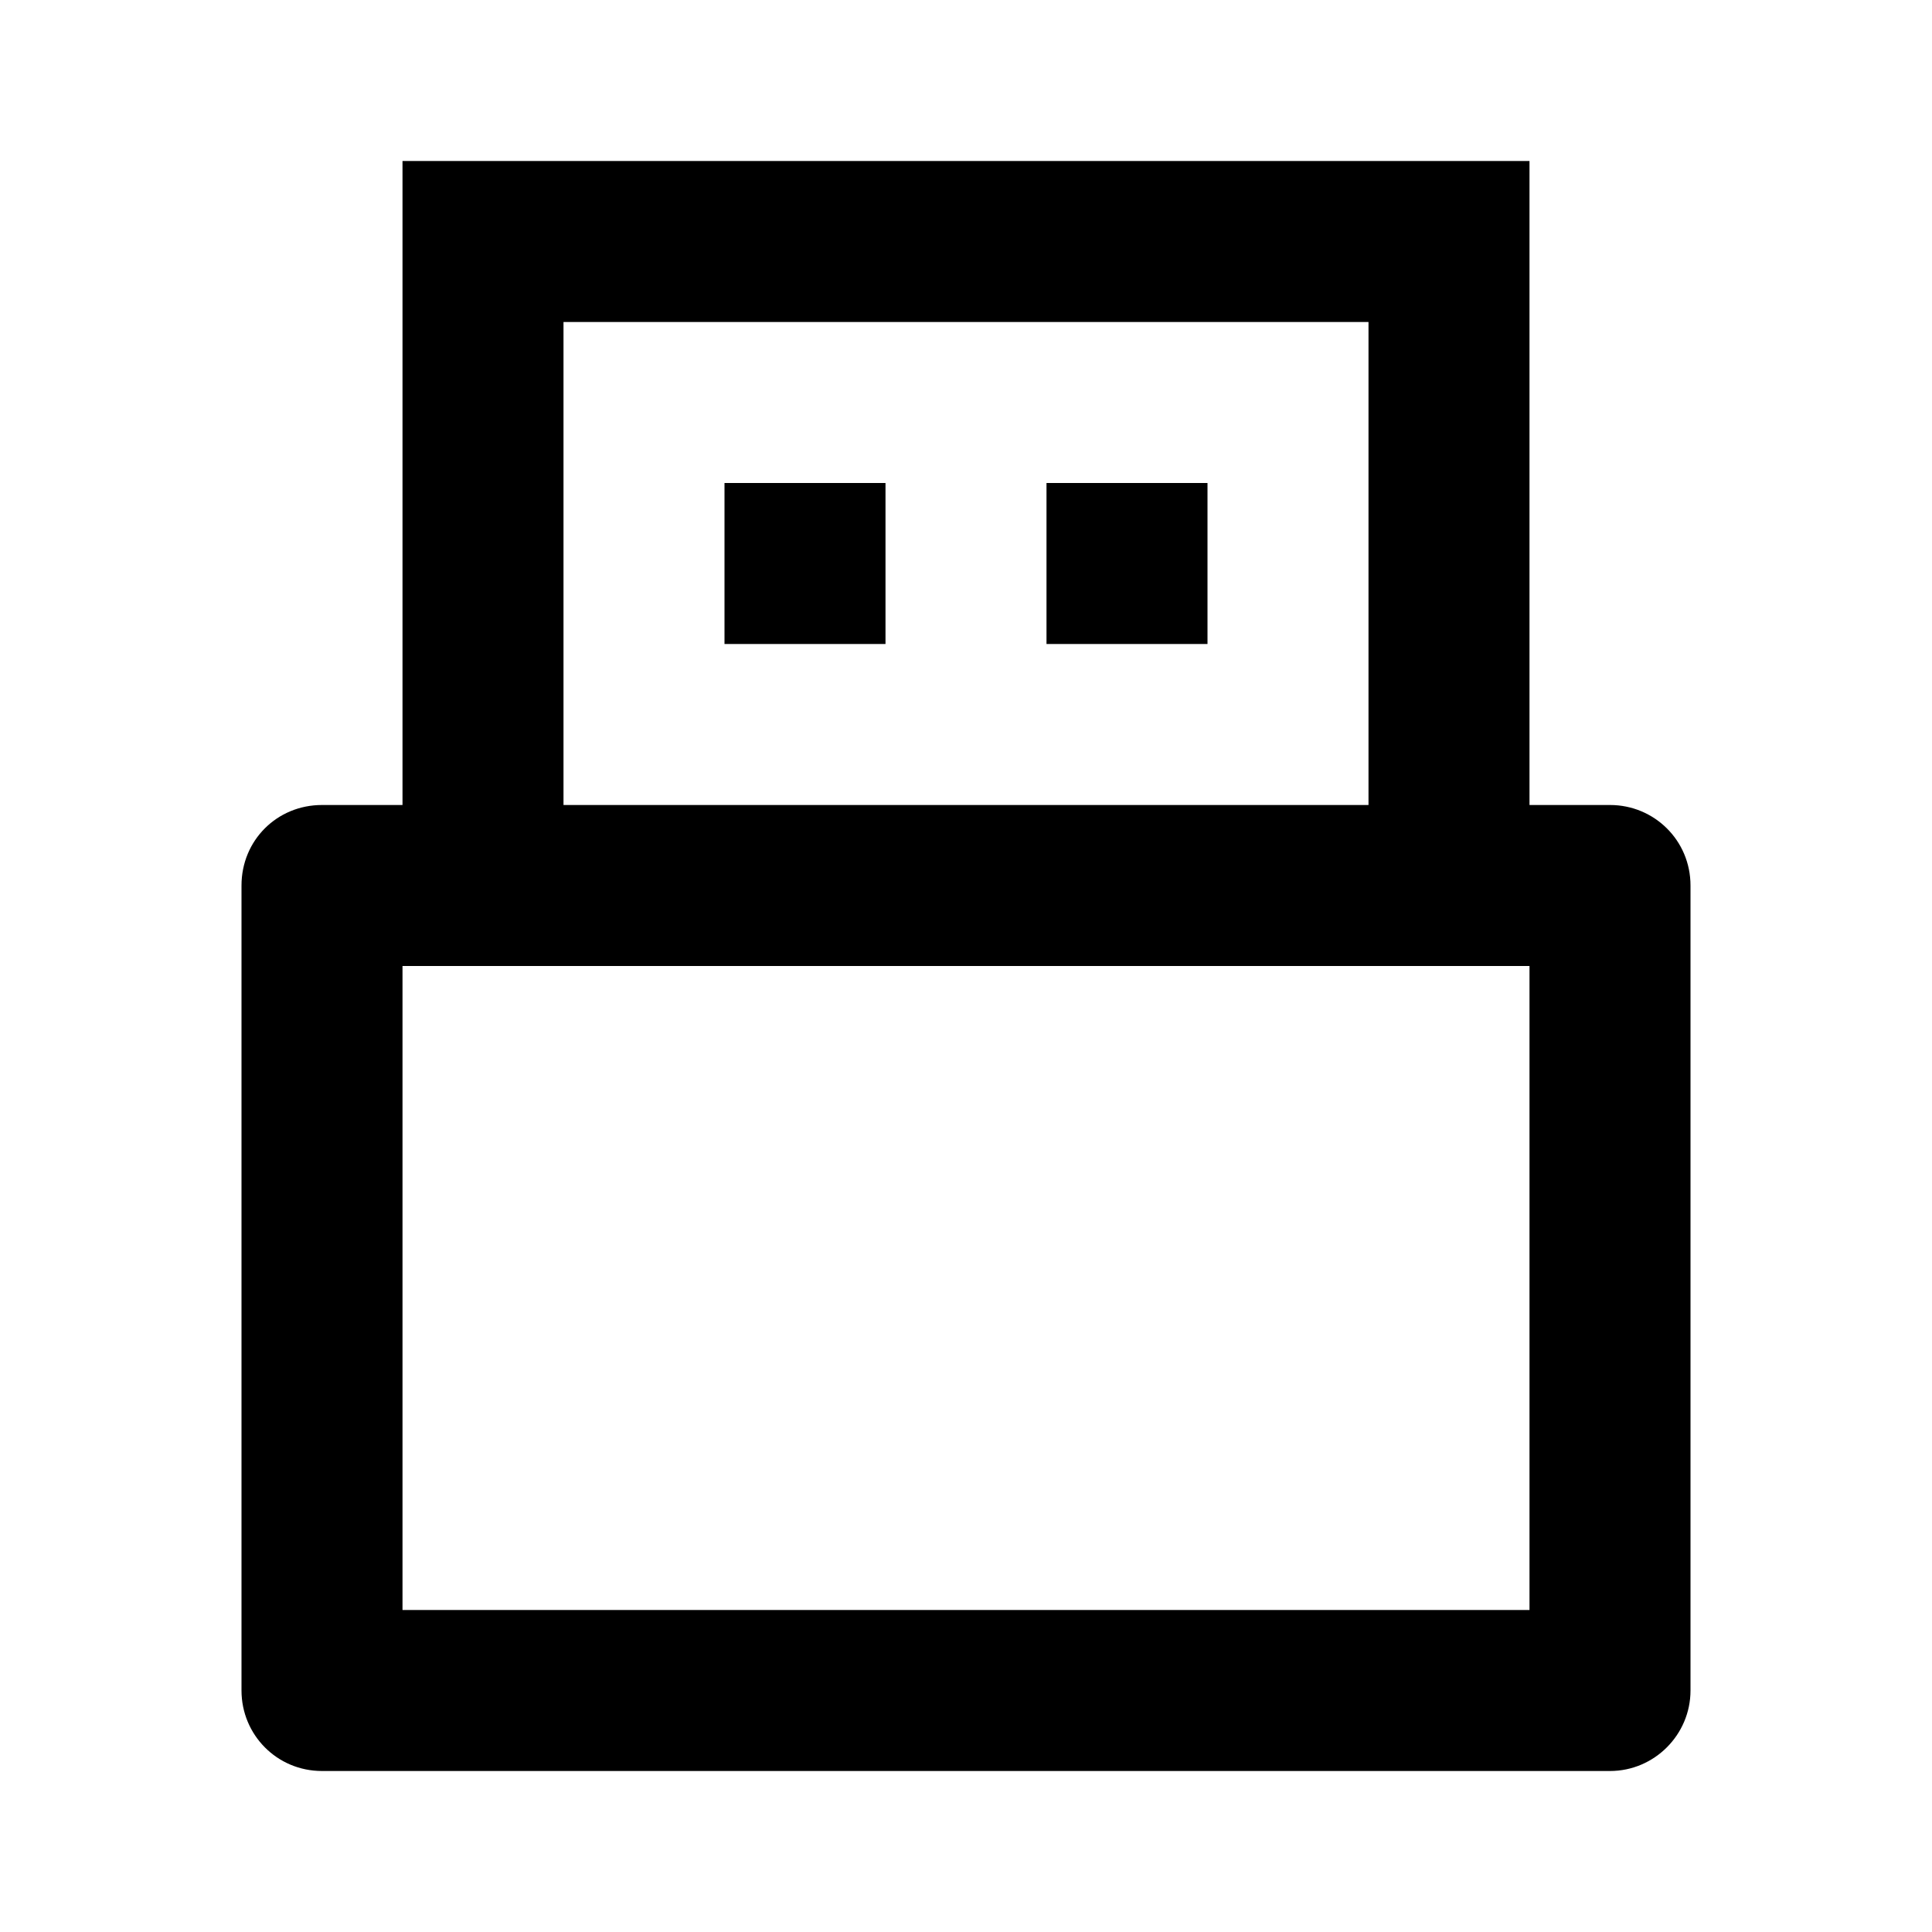 <svg viewBox="0 0 24 24" xmlns="http://www.w3.org/2000/svg"><path fill="none" d="M0 0h24v24H0Z"/><path d="M19 12H5v8h14v-8ZM5 10V2h14v8h1v0c.55 0 1 .44 1 1v10 0c0 .55-.45 1-1 1H4v0c-.56 0-1-.45-1-1V11v0c0-.56.44-1 1-1h1Zm2 0h10V4H7v6Zm2-4h2v2H9V6Zm4 0h2v2h-2V6Z"/></svg>